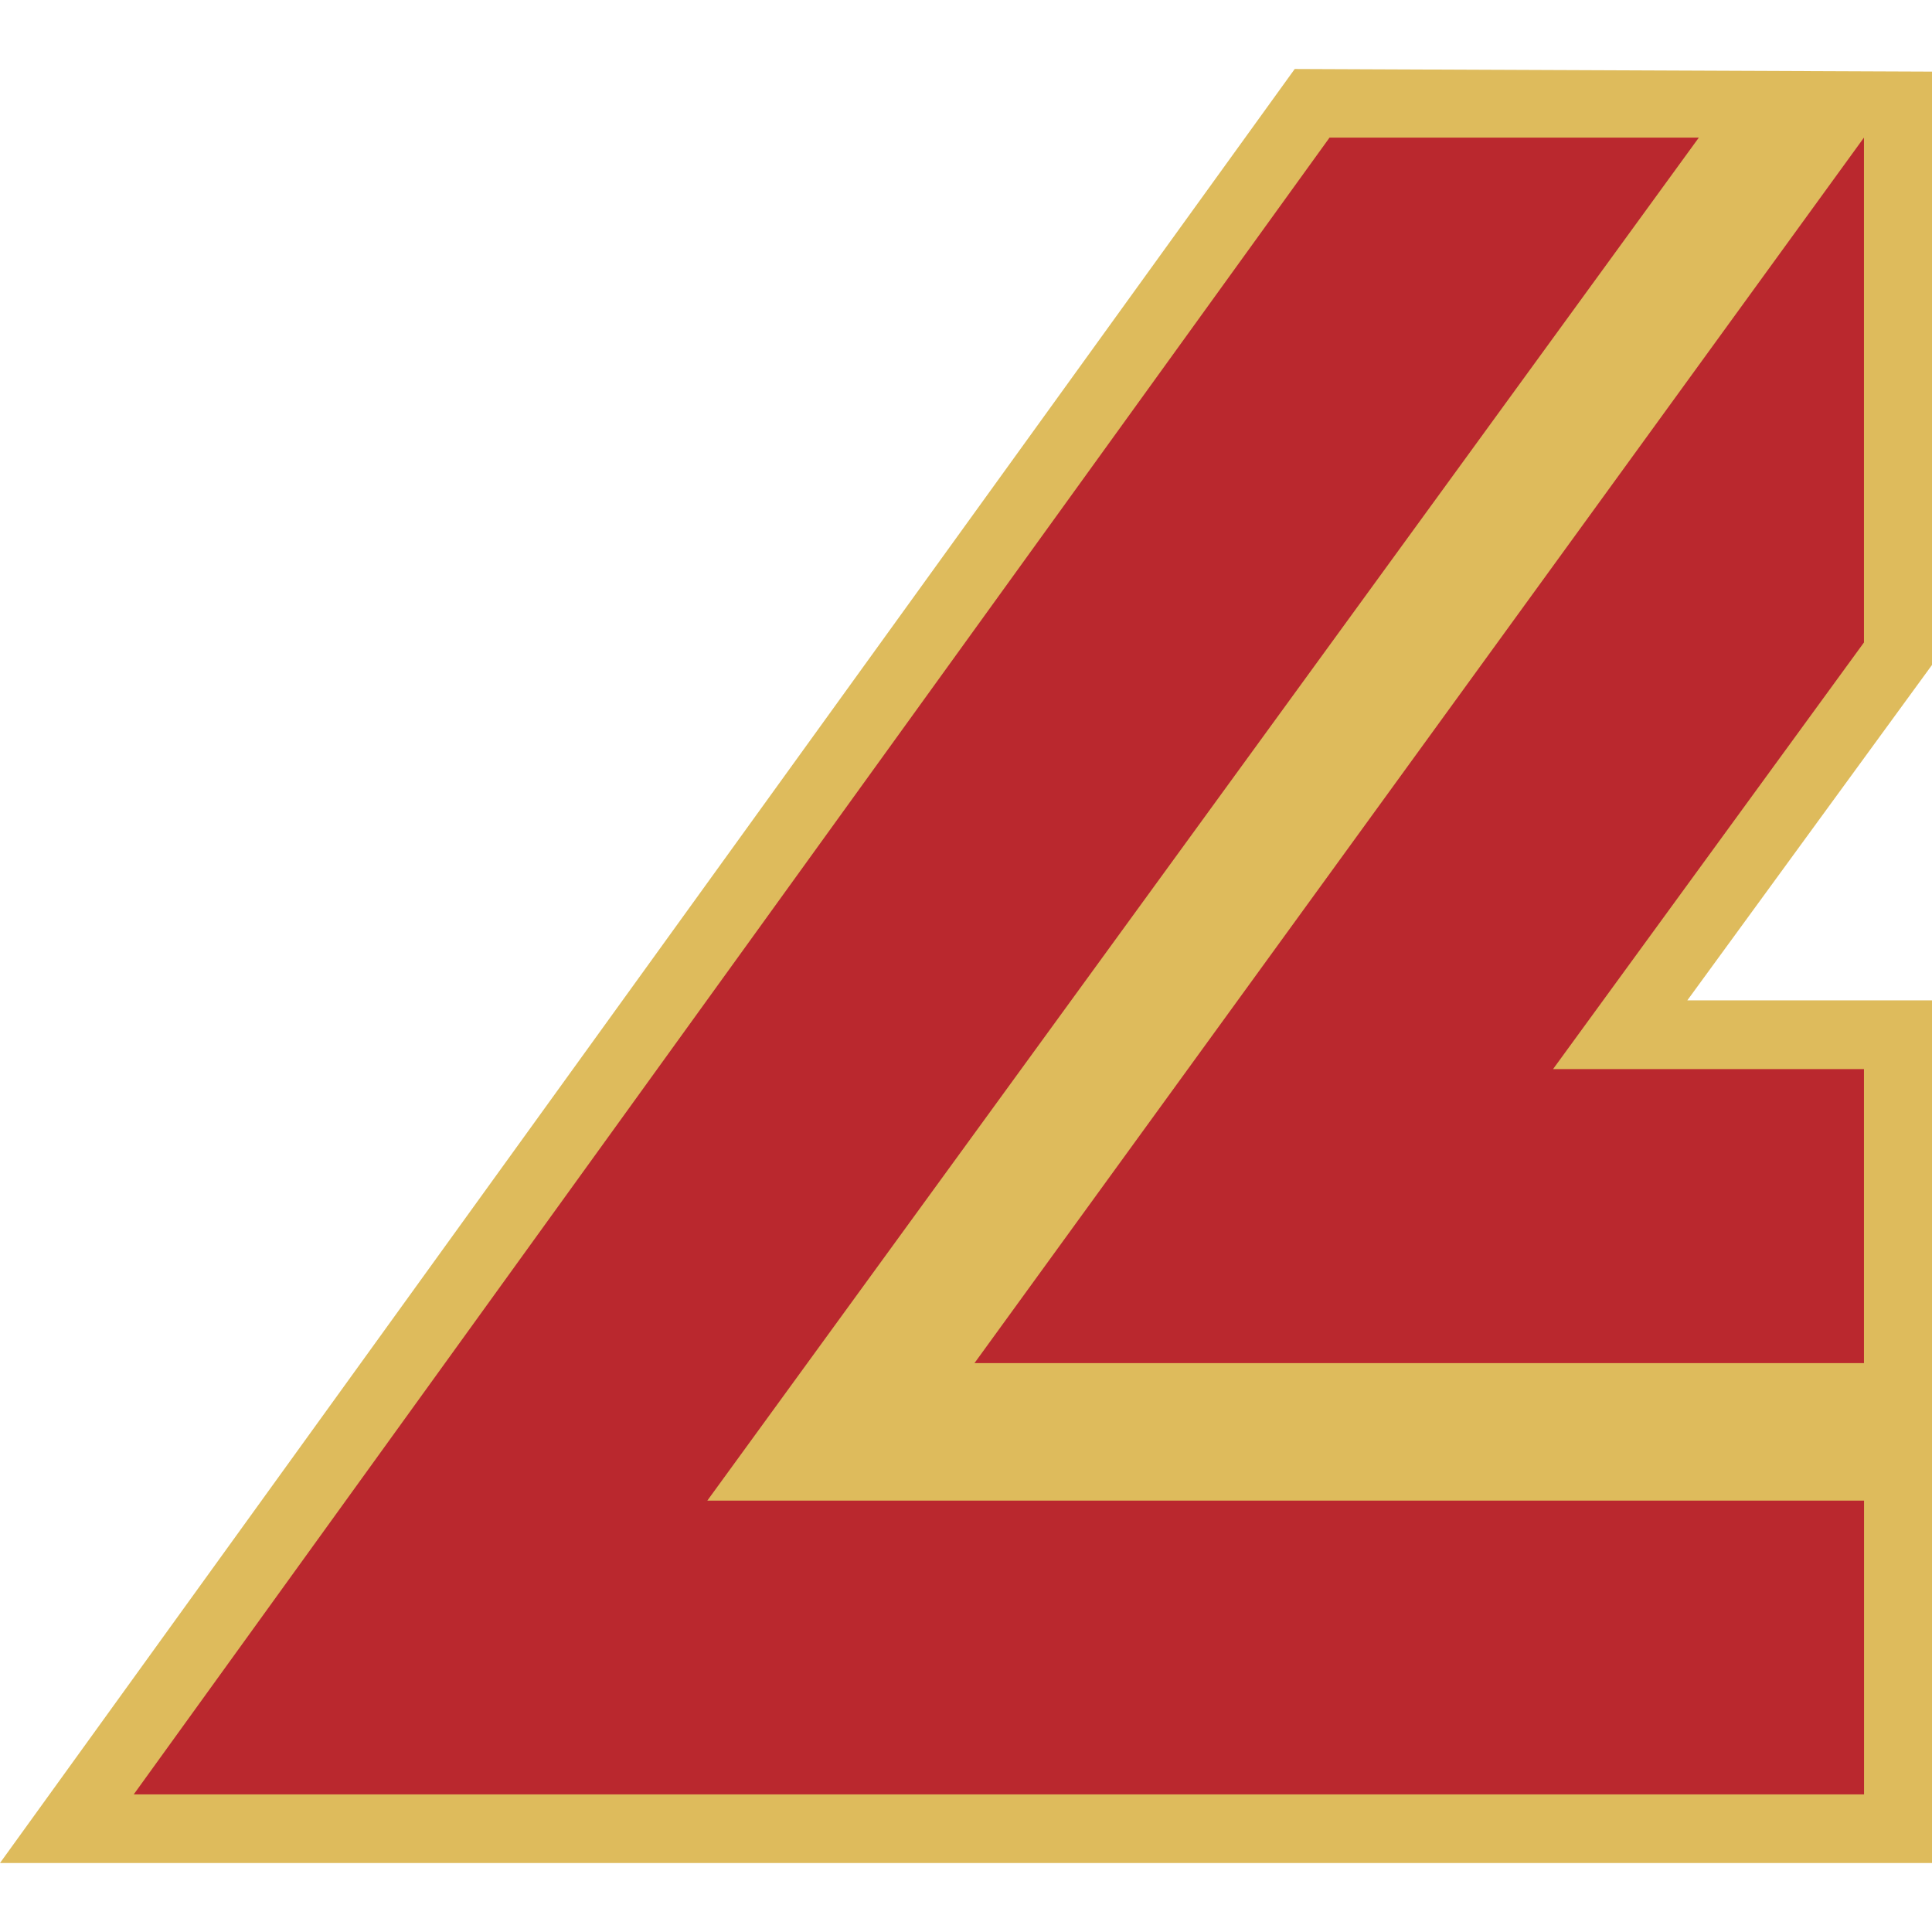 <?xml version="1.0" encoding="UTF-8"?>
<svg width="28px" height="28px" viewBox="0 0 28 28" version="1.1" xmlns="http://www.w3.org/2000/svg" xmlns:xlink="http://www.w3.org/1999/xlink">
    <title>NG</title>
    <g id="NG" stroke="none" stroke-width="1" fill="none" fill-rule="evenodd">
        <polygon id="Path" fill="#DEBB5C" fill-rule="nonzero" points="28 1.038 28 9.637 24.454 14.498 28 14.498 28 27 -6.21724894e-14 27 18.764 1"></polygon>
        <path d="M24.621,1.994 L10.251,21.748 L27.015,21.748 L27.015,26.006 L1.938,26.006 L19.269,1.994 L24.621,1.994 Z M27.014,1.994 L27.014,9.311 L22.508,15.494 L27.014,15.494 L27.014,19.755 L14.123,19.755 L27.014,1.994 Z" id="Combined-Shape" fill="#BA282E" fill-rule="nonzero"></path>
    </g>
</svg>